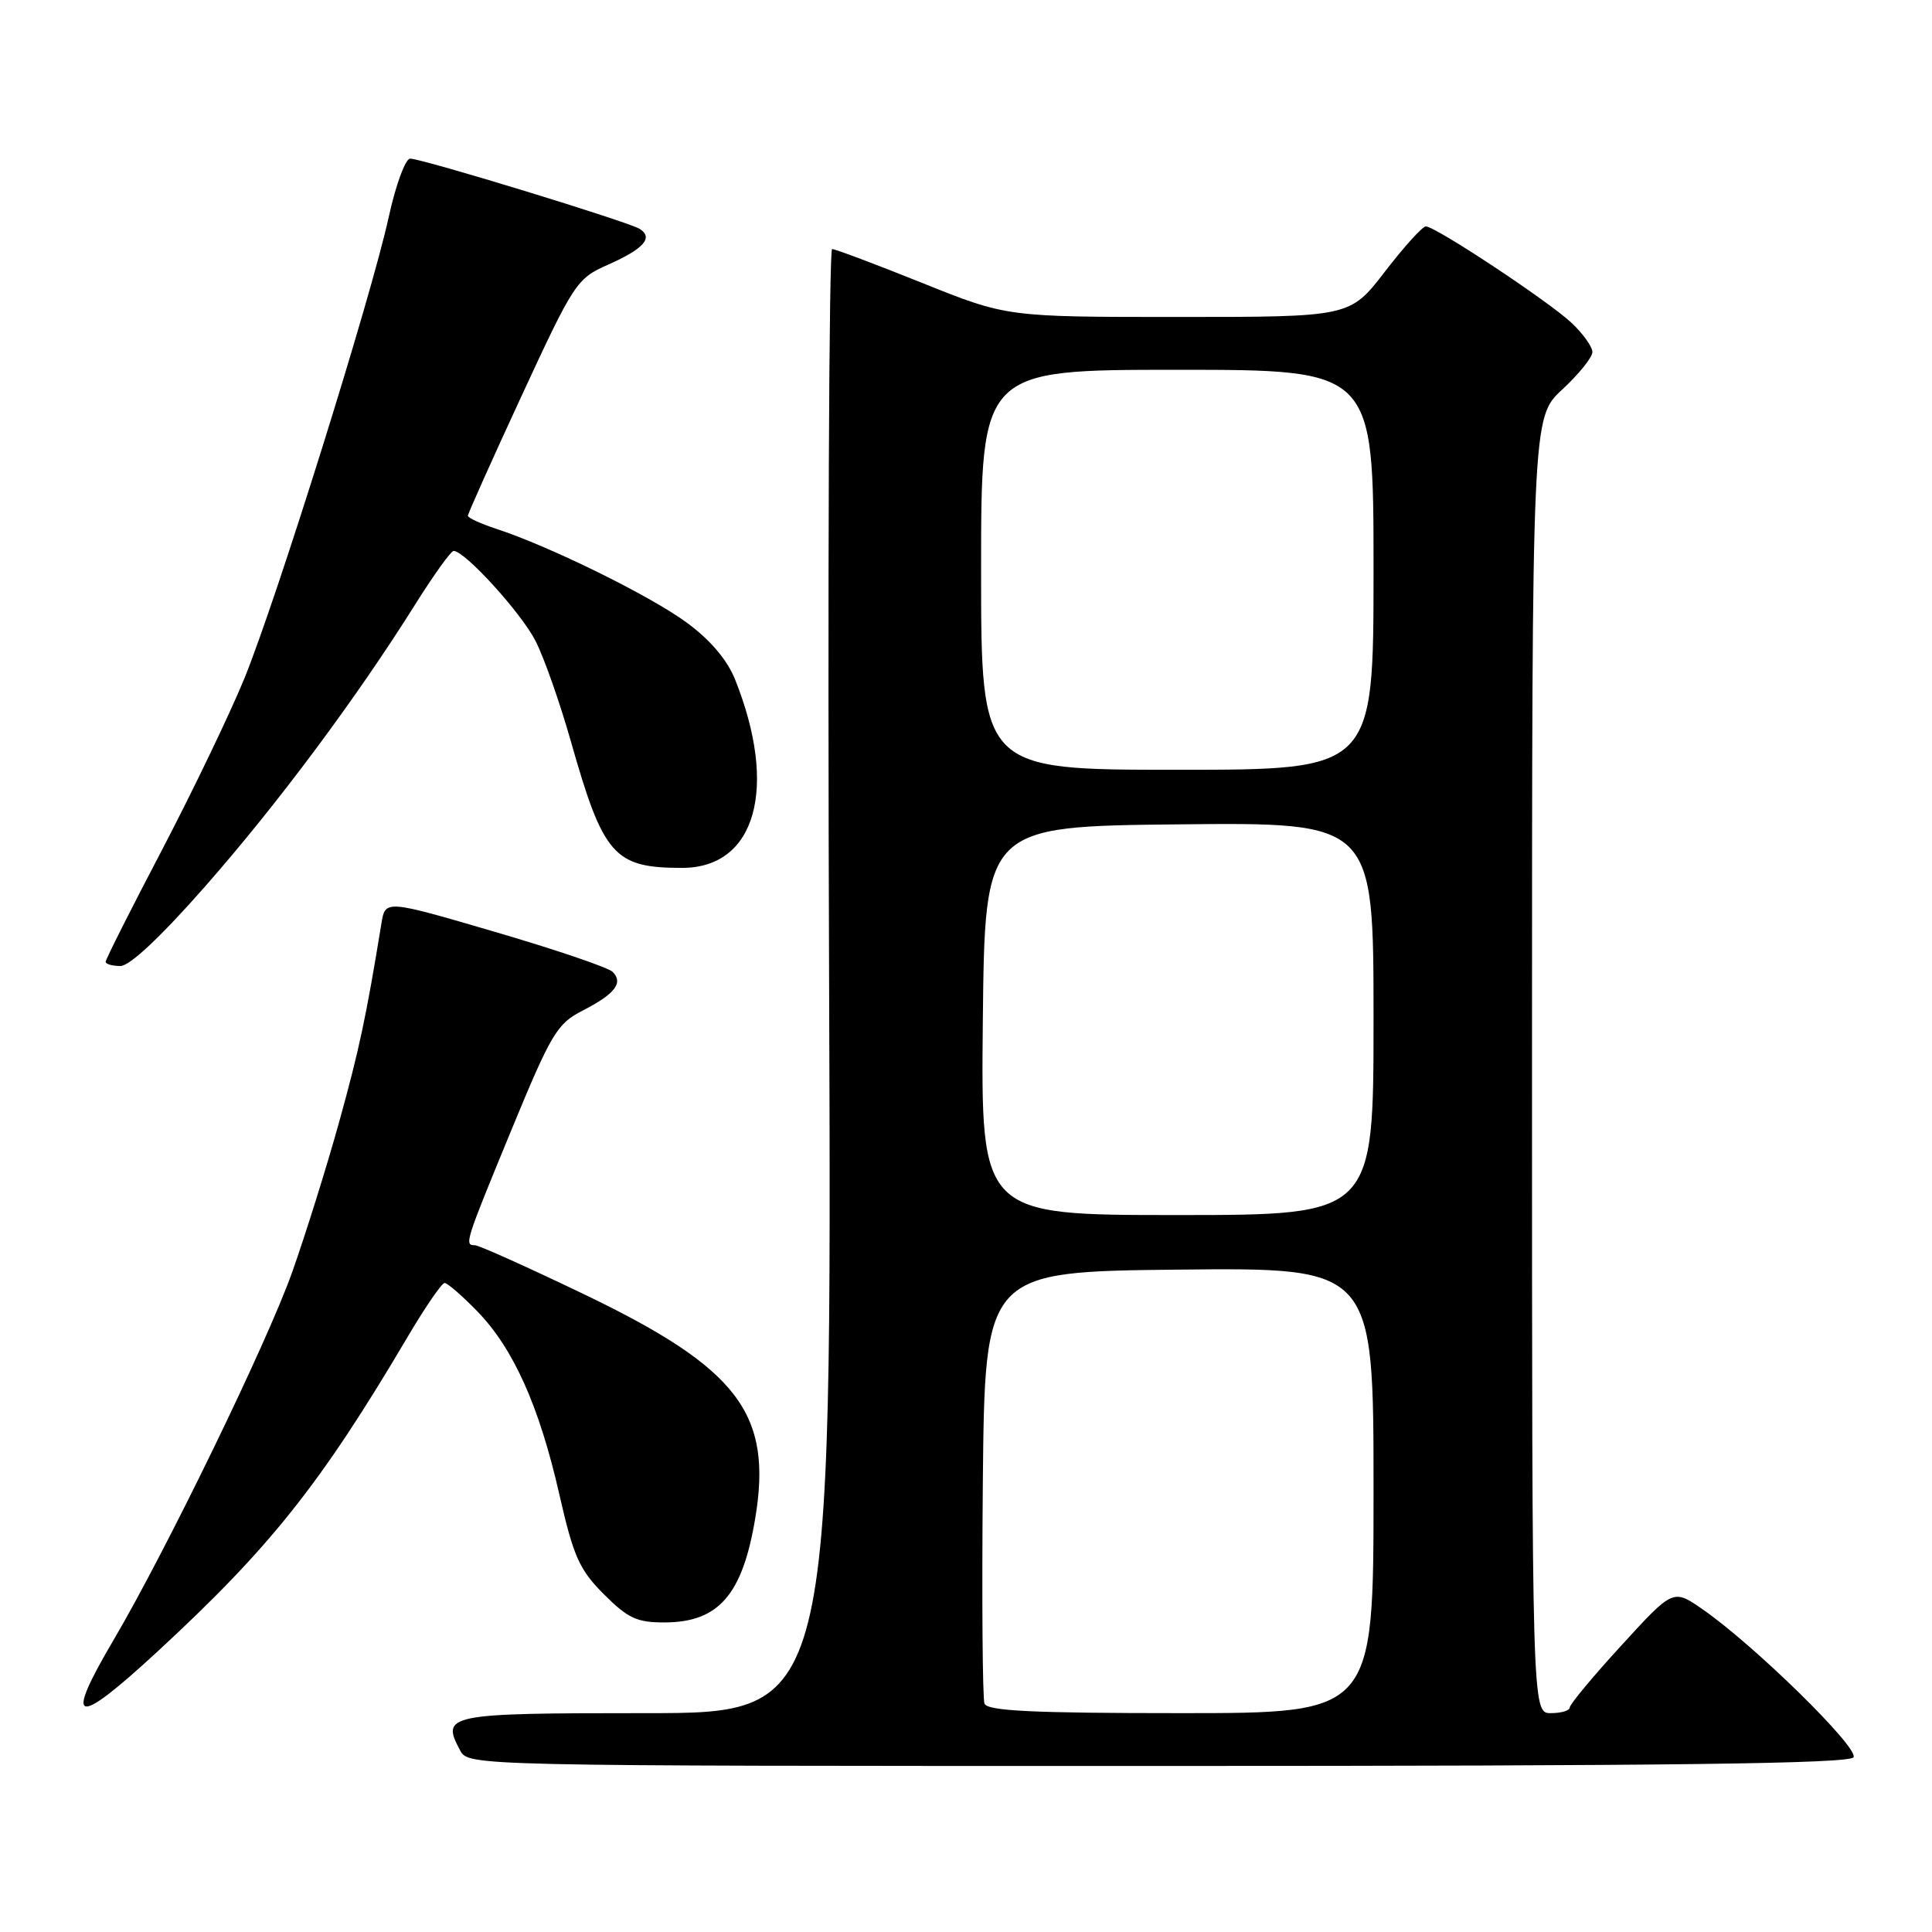 <?xml version="1.0" encoding="UTF-8" standalone="no"?>
<!DOCTYPE svg PUBLIC "-//W3C//DTD SVG 1.1//EN" "http://www.w3.org/Graphics/SVG/1.1/DTD/svg11.dtd" >
<svg xmlns="http://www.w3.org/2000/svg" xmlns:xlink="http://www.w3.org/1999/xlink" version="1.1" viewBox="0 0 256 256">
 <g >
 <path fill="currentColor"
d=" M 245.60 232.85 C 246.35 231.62 232.45 217.98 225.60 213.24 C 221.70 210.53 221.70 210.53 214.85 218.02 C 211.08 222.13 208.00 225.84 208.00 226.25 C 208.00 226.66 206.88 227.00 205.50 227.00 C 203.00 227.00 203.00 227.00 203.00 141.16 C 203.00 55.32 203.00 55.32 207.00 51.62 C 209.20 49.58 211.00 47.35 211.00 46.65 C 211.00 45.95 209.76 44.21 208.25 42.79 C 205.20 39.92 190.21 30.00 188.93 30.00 C 188.48 30.00 186.04 32.70 183.50 36.00 C 178.88 42.00 178.88 42.00 156.15 42.00 C 133.41 42.00 133.41 42.00 122.22 37.50 C 116.06 35.03 110.68 33.00 110.26 33.00 C 109.84 33.00 109.66 76.65 109.86 130.00 C 110.22 227.00 110.22 227.00 85.58 227.00 C 59.20 227.00 58.41 227.16 60.96 231.92 C 62.07 234.00 62.07 234.00 153.48 234.00 C 221.46 234.00 245.06 233.70 245.60 232.85 Z  M 20.80 218.90 C 35.79 205.07 42.48 196.66 53.95 177.25 C 56.30 173.26 58.54 170.00 58.91 170.00 C 59.29 170.00 61.23 171.69 63.24 173.75 C 68.03 178.68 71.45 186.31 74.11 197.99 C 75.99 206.25 76.76 207.99 80.02 211.25 C 83.22 214.45 84.40 215.00 88.13 214.98 C 95.23 214.94 98.38 211.31 100.07 201.20 C 102.39 187.33 97.82 181.32 77.48 171.54 C 69.99 167.94 63.45 165.00 62.93 165.00 C 61.50 165.00 61.61 164.67 67.75 149.76 C 73.03 136.96 73.80 135.65 77.18 133.92 C 81.49 131.71 82.63 130.23 81.18 128.78 C 80.60 128.20 73.59 125.82 65.59 123.48 C 51.05 119.22 51.05 119.22 50.54 122.36 C 48.51 134.82 47.58 139.15 44.93 148.70 C 43.28 154.64 40.49 163.55 38.74 168.50 C 35.43 177.85 22.03 205.44 15.03 217.34 C 8.42 228.56 9.90 228.96 20.80 218.90 Z  M 27.21 117.42 C 36.79 106.52 47.21 92.53 55.01 80.10 C 57.46 76.20 59.75 73.00 60.11 73.00 C 61.59 73.00 69.07 81.21 70.96 84.93 C 72.09 87.13 74.19 93.11 75.64 98.22 C 79.94 113.38 81.36 115.00 90.39 115.00 C 100.16 115.00 103.14 104.39 97.40 90.03 C 96.35 87.42 94.11 84.78 90.97 82.48 C 86.14 78.93 72.76 72.35 65.75 70.07 C 63.69 69.39 62.00 68.62 62.00 68.34 C 62.00 68.06 65.21 60.89 69.14 52.40 C 76.03 37.51 76.43 36.90 80.51 35.10 C 85.30 32.98 86.61 31.51 84.77 30.33 C 83.27 29.39 56.02 21.04 54.35 21.02 C 53.72 21.01 52.44 24.49 51.51 28.75 C 49.19 39.37 36.60 79.59 32.34 90.00 C 30.42 94.67 25.51 104.88 21.43 112.69 C 17.34 120.49 14.00 127.13 14.00 127.44 C 14.00 127.75 14.88 128.00 15.96 128.00 C 17.20 128.00 21.34 124.10 27.21 117.42 Z  M 130.45 225.74 C 130.19 225.04 130.09 211.88 130.23 196.49 C 130.50 168.50 130.50 168.50 156.25 168.23 C 182.00 167.97 182.00 167.97 182.00 197.48 C 182.00 227.00 182.00 227.00 156.47 227.00 C 136.82 227.00 130.83 226.71 130.45 225.74 Z  M 130.23 135.25 C 130.50 109.50 130.50 109.50 156.25 109.23 C 182.00 108.97 182.00 108.97 182.00 134.98 C 182.00 161.00 182.00 161.00 155.98 161.00 C 129.97 161.00 129.97 161.00 130.23 135.25 Z  M 130.00 75.50 C 130.00 49.00 130.00 49.00 156.00 49.00 C 182.00 49.00 182.00 49.00 182.00 75.50 C 182.00 102.00 182.00 102.00 156.00 102.00 C 130.00 102.00 130.00 102.00 130.00 75.50 Z "/>
</g>
</svg>